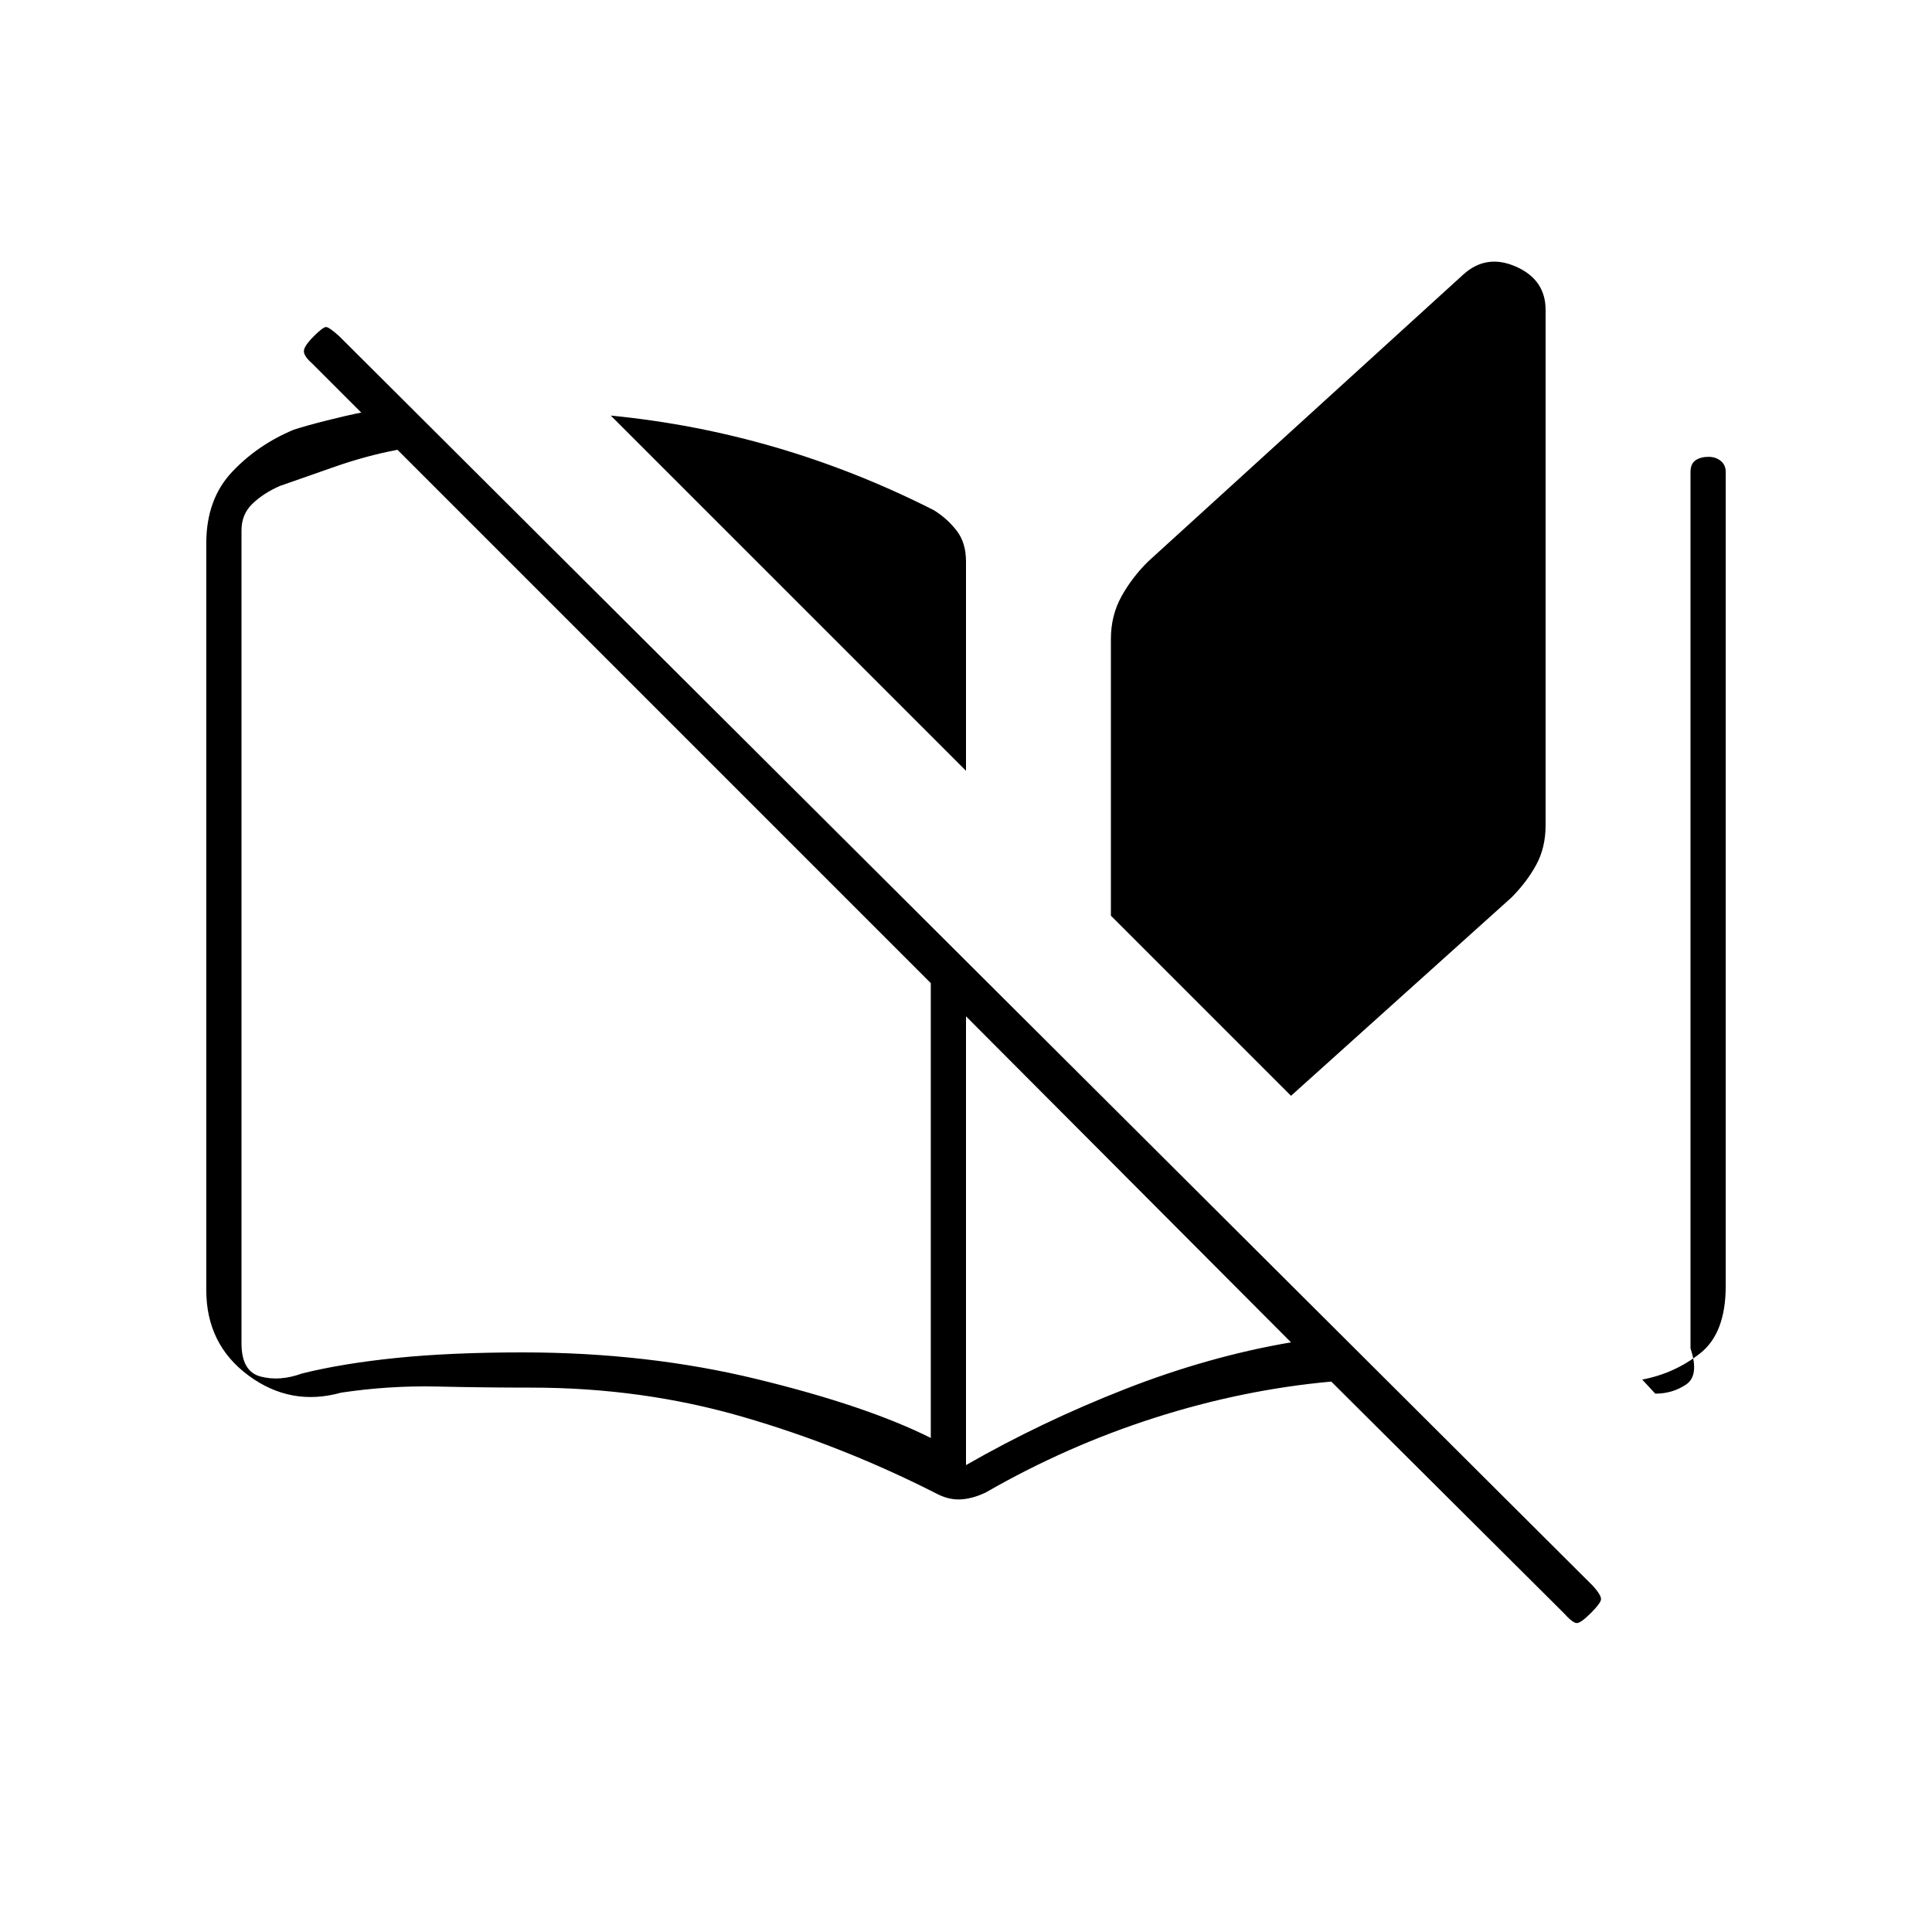 <svg xmlns="http://www.w3.org/2000/svg" height="20" viewBox="0 -960 960 960" width="20"><path d="M466-217.5q-47-24-97-38.5t-105-14.5q-23.19 0-46.92-.54-23.74-.53-47.58 3.04-25 7-46-8.5t-21-42.5v-371q0-21.85 12.75-35.43Q128-739 146-746.5q6.21-2 16.1-4.5 9.9-2.5 17.4-4L155-779.5q-4-3.5-4-6t5-7.5q4.5-4.5 6-4.5t6.5 4.5l623 621q4.5 5 4 7t-5 6.5q-5 5-7 5t-6.5-5l-115.5-115q-44.04 4-87.77 18t-83.73 37q-6.07 3-12 3.5t-12-2.5Zm-3.5-28v-226l-265-265q-15.47 2.93-31.24 8.46-15.76 5.54-27.26 9.54-8 3.5-13.5 8.75T120-696.5v404q0 14 9.5 16.5t20.5-1.5q20-5 47-7.75t62.75-2.75q61.75 0 116.25 13.25t86.5 29.25ZM480-577 303.5-753.5q41.92 4.09 82.05 15.83 40.13 11.74 78.45 31.17 6.5 4 11.25 10.04Q480-690.42 480-681v104Zm0 345q37.5-21.5 79-37.75T641.5-293L480-455v223Zm161.5-183.5L552-505v-137.5q0-11.64 5.24-21.12 5.24-9.47 13.26-17.38L727-823.5q11.5-10.5 26.25-4.02Q768-821.03 768-806v256q0 11.29-4.75 19.89Q758.5-521.5 751-514l-109.5 98.5Zm174.5 141 6.5 7q8.5 0 15.25-4.5t2.25-18v-435.5q0-4 2.47-5.75T849-733q3.5 0 6 2t2.5 5.5V-321q0 23.5-12.75 33.5t-28.75 13Zm-353.5 29v-226 226Z"/></svg>